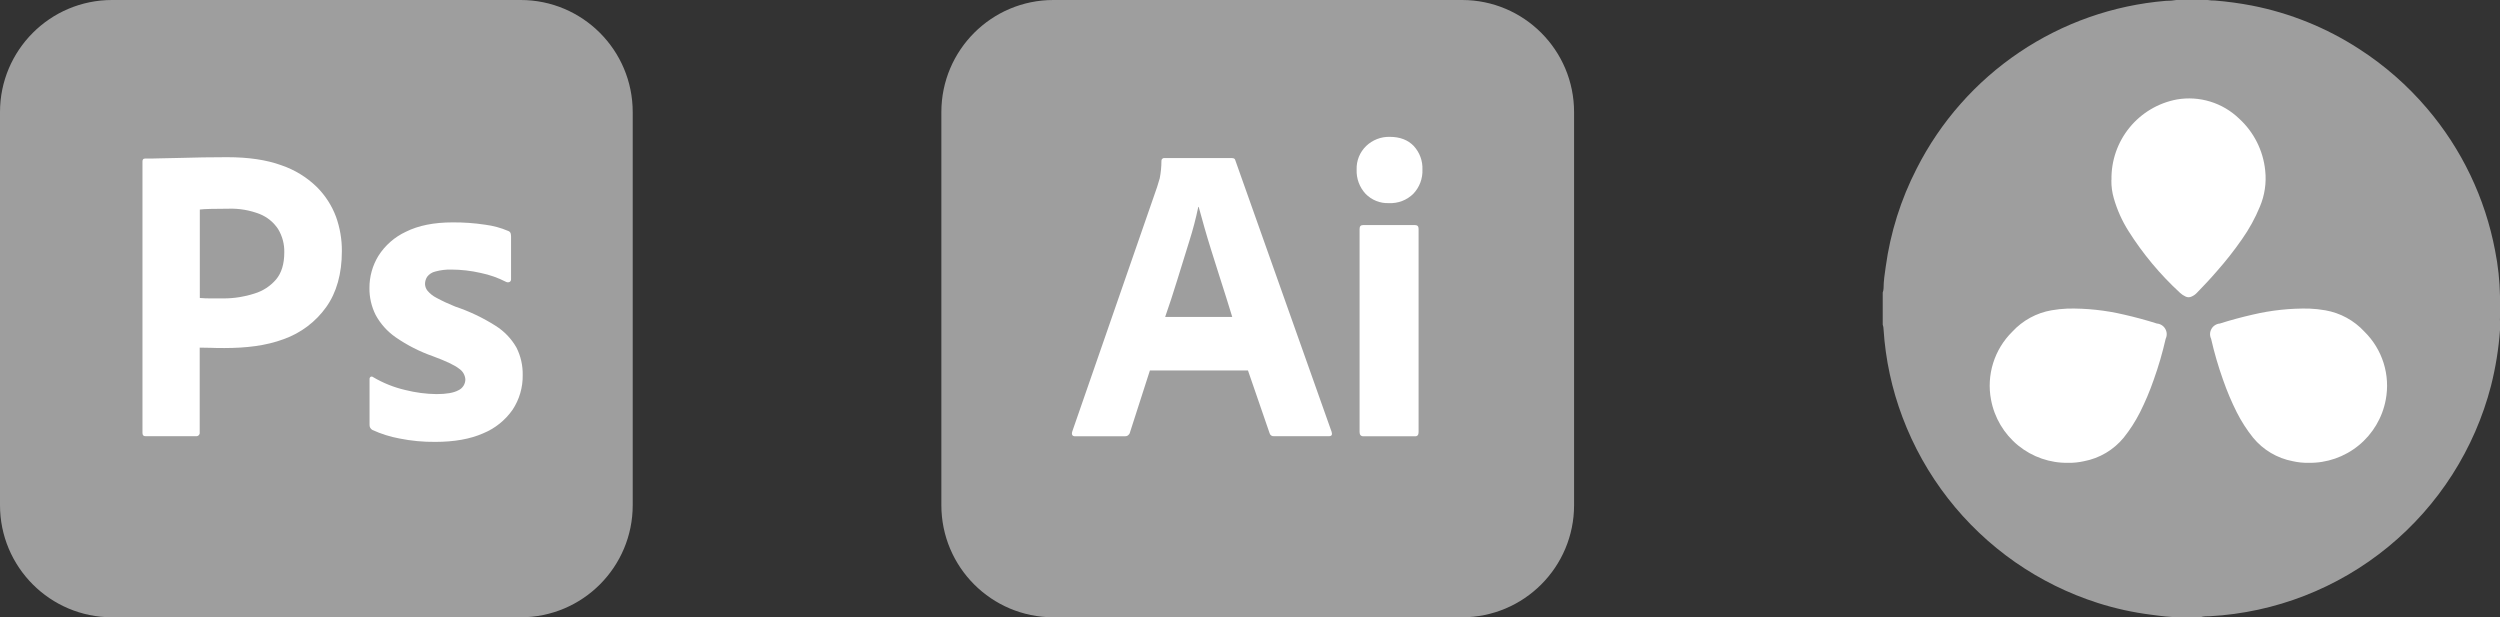 <svg width="162" height="40" viewBox="0 0 162 40" fill="none" xmlns="http://www.w3.org/2000/svg">
<rect x="0" y="0" width="162" height="40" fill="#333333" stroke="none"/>
<g clip-path="url(#clip0_281_4742)">
<path d="M94.74 0H68.26C64.251 0 61 3.253 61 7.265V32.735C61 36.747 64.251 40 68.26 40H94.74C98.749 40 102 36.747 102 32.735V7.265C102 3.253 98.749 0 94.74 0Z" fill="#9E9E9E"/>
<path d="M80.868 24.005H74.514L73.221 28.024C73.204 28.097 73.161 28.162 73.101 28.207C73.041 28.253 72.966 28.275 72.891 28.272H69.673C69.489 28.272 69.425 28.171 69.48 27.969L74.981 12.116C75.035 11.951 75.092 11.763 75.151 11.552C75.223 11.185 75.26 10.812 75.261 10.438C75.257 10.411 75.26 10.385 75.268 10.359C75.276 10.334 75.29 10.312 75.309 10.293C75.328 10.274 75.351 10.26 75.376 10.252C75.401 10.243 75.428 10.241 75.454 10.244H79.827C79.956 10.244 80.029 10.29 80.047 10.383L86.291 27.99C86.346 28.173 86.289 28.265 86.121 28.265H82.545C82.484 28.272 82.422 28.256 82.371 28.22C82.321 28.185 82.285 28.132 82.27 28.072L80.868 24.005ZM75.503 20.537H79.849C79.736 20.17 79.607 19.757 79.465 19.297C79.323 18.838 79.167 18.348 78.997 17.826L78.501 16.256C78.336 15.733 78.185 15.229 78.047 14.743C77.909 14.258 77.786 13.813 77.676 13.409H77.649C77.494 14.152 77.302 14.887 77.072 15.61C76.814 16.436 76.553 17.28 76.287 18.142C76.022 19.003 75.761 19.801 75.503 20.535V20.537Z" fill="white"/>
<path d="M89.999 13.162C89.719 13.174 89.439 13.126 89.179 13.021C88.918 12.917 88.683 12.759 88.487 12.557C88.293 12.347 88.141 12.1 88.042 11.83C87.943 11.561 87.898 11.275 87.91 10.988C87.9 10.704 87.95 10.421 88.056 10.158C88.163 9.895 88.324 9.657 88.528 9.46C88.731 9.265 88.971 9.113 89.233 9.011C89.495 8.909 89.775 8.861 90.056 8.868C90.716 8.868 91.234 9.066 91.61 9.46C91.8 9.665 91.948 9.906 92.044 10.168C92.141 10.43 92.185 10.709 92.174 10.988C92.186 11.276 92.139 11.563 92.038 11.833C91.936 12.102 91.782 12.349 91.583 12.557C91.375 12.762 91.127 12.922 90.855 13.026C90.582 13.13 90.291 13.177 89.999 13.162ZM88.101 27.997V14.834C88.101 14.663 88.175 14.586 88.322 14.586H91.704C91.851 14.586 91.925 14.669 91.925 14.834V27.997C91.925 28.18 91.851 28.272 91.704 28.272H88.349C88.184 28.271 88.101 28.178 88.101 27.995V27.997Z" fill="white"/>
</g>
<g clip-path="url(#clip1_281_4742)">
<path d="M33.739 0H7.261C3.251 0 0 3.253 0 7.265V32.735C0 36.747 3.251 40 7.261 40H33.739C37.749 40 41 36.747 41 32.735V7.265C41 3.253 37.749 0 33.739 0Z" fill="#9E9E9E"/>
<path d="M9.232 28.05V10.463C9.232 10.335 9.287 10.275 9.398 10.275C9.692 10.275 9.963 10.275 10.363 10.261L11.67 10.233L13.156 10.199C13.678 10.19 14.196 10.186 14.709 10.186C16.103 10.186 17.276 10.36 18.23 10.708C19.09 10.999 19.874 11.479 20.525 12.112C21.078 12.661 21.504 13.323 21.776 14.053C22.03 14.764 22.158 15.514 22.153 16.269C22.153 17.738 21.814 18.949 21.136 19.903C20.452 20.859 19.492 21.582 18.386 21.976C17.231 22.407 15.947 22.553 14.536 22.553C14.133 22.553 13.849 22.548 13.683 22.539C13.517 22.531 13.27 22.526 12.941 22.526V28.018C12.946 28.051 12.942 28.085 12.932 28.118C12.921 28.15 12.903 28.179 12.879 28.203C12.855 28.227 12.826 28.245 12.794 28.256C12.762 28.266 12.728 28.269 12.694 28.265H9.425C9.296 28.27 9.232 28.197 9.232 28.05ZM12.948 13.573V19.309C13.187 19.328 13.407 19.337 13.608 19.337H14.515C15.183 19.335 15.847 19.229 16.482 19.023C17.027 18.861 17.514 18.546 17.885 18.114C18.243 17.692 18.422 17.105 18.422 16.352C18.435 15.822 18.296 15.299 18.022 14.845C17.733 14.404 17.316 14.063 16.826 13.868C16.187 13.62 15.504 13.502 14.819 13.524C14.378 13.524 13.988 13.528 13.649 13.537C13.31 13.546 13.076 13.559 12.948 13.578V13.573Z" fill="white"/>
<path d="M32.796 18.267C32.279 18.001 31.728 17.807 31.159 17.689C30.532 17.544 29.891 17.471 29.247 17.468C28.899 17.459 28.551 17.501 28.215 17.593C28.001 17.64 27.811 17.762 27.678 17.937C27.589 18.077 27.541 18.239 27.541 18.405C27.546 18.566 27.604 18.721 27.707 18.846C27.867 19.034 28.064 19.188 28.285 19.3C28.677 19.512 29.082 19.7 29.496 19.865C30.419 20.174 31.301 20.594 32.123 21.117C32.683 21.47 33.147 21.957 33.472 22.534C33.745 23.08 33.882 23.685 33.871 24.296C33.886 25.099 33.656 25.888 33.212 26.557C32.734 27.239 32.07 27.769 31.3 28.084C30.465 28.451 29.434 28.634 28.206 28.634C27.425 28.642 26.646 28.568 25.882 28.414C25.279 28.303 24.693 28.118 24.136 27.863C24.076 27.832 24.027 27.784 23.994 27.726C23.961 27.667 23.944 27.601 23.947 27.534V24.569C23.944 24.54 23.949 24.511 23.961 24.484C23.974 24.458 23.993 24.435 24.017 24.418C24.041 24.405 24.067 24.399 24.094 24.402C24.121 24.404 24.147 24.414 24.168 24.432C24.823 24.821 25.535 25.106 26.277 25.276C26.934 25.441 27.608 25.529 28.285 25.538C28.926 25.538 29.398 25.456 29.701 25.291C29.838 25.228 29.954 25.127 30.034 25C30.115 24.873 30.157 24.725 30.155 24.575C30.143 24.436 30.1 24.302 30.029 24.183C29.957 24.064 29.859 23.962 29.743 23.887C29.468 23.667 28.908 23.401 28.064 23.088C27.201 22.787 26.383 22.371 25.631 21.85C25.094 21.475 24.651 20.98 24.339 20.404C24.069 19.862 23.932 19.263 23.94 18.657C23.937 17.926 24.137 17.208 24.518 16.584C24.95 15.9 25.571 15.356 26.305 15.016C27.111 14.613 28.12 14.411 29.33 14.411C30.039 14.405 30.747 14.456 31.447 14.562C31.955 14.627 32.451 14.761 32.922 14.962C32.959 14.972 32.994 14.991 33.022 15.018C33.051 15.044 33.074 15.076 33.087 15.112C33.106 15.18 33.116 15.25 33.116 15.32V18.099C33.117 18.132 33.111 18.164 33.096 18.193C33.082 18.222 33.06 18.247 33.033 18.265C32.996 18.284 32.956 18.294 32.914 18.294C32.873 18.295 32.833 18.285 32.796 18.267Z" fill="white"/>
</g>
<path d="M142.622 40H141.44C141.385 39.99 141.329 39.99 141.274 40C140.638 40 140.016 39.917 139.394 39.834C138.221 39.686 137.064 39.431 135.937 39.072C134.035 38.464 132.234 37.575 130.593 36.435C127.26 34.114 124.709 30.834 123.279 27.029C122.592 25.208 122.18 23.295 122.055 21.353C122.054 21.245 122.035 21.137 122 21.035V18.958C122.033 18.867 122.052 18.771 122.055 18.674C122.055 18.204 122.131 17.74 122.194 17.29C122.497 15.071 123.175 12.92 124.198 10.929C125.738 7.888 128.03 5.291 130.855 3.388C133.681 1.484 136.947 0.337 140.341 0.055C140.572 0.056 140.804 0.038 141.032 0H143.058C143.213 0.026 143.37 0.038 143.528 0.035C144.33 0.1 145.129 0.209 145.92 0.36C148.394 0.844 150.752 1.798 152.868 3.17C154.52 4.233 156.006 5.535 157.278 7.032C159.522 9.664 161.04 12.838 161.682 16.238C161.876 17.212 161.982 18.201 162 19.194C162 19.263 162 19.332 162 19.394V20.578C161.992 20.656 161.992 20.735 162 20.813C162 21.007 162 21.194 162 21.388C161.912 22.605 161.718 23.811 161.419 24.994C160.359 29.096 158.024 32.754 154.75 35.439C151.477 38.124 147.435 39.697 143.21 39.931C143.009 39.931 142.802 39.931 142.595 39.993L142.622 40Z" fill="#9E9E9E"/>
<path d="M136.817 11.684C136.812 12.079 136.865 12.473 136.976 12.853C137.191 13.604 137.512 14.319 137.93 14.978C138.86 16.451 139.981 17.793 141.262 18.972C141.368 19.071 141.49 19.153 141.621 19.214C141.684 19.246 141.752 19.262 141.822 19.262C141.892 19.262 141.96 19.246 142.022 19.214C142.154 19.156 142.271 19.071 142.368 18.965C142.804 18.515 143.232 18.065 143.647 17.581C144.232 16.922 144.776 16.228 145.279 15.504C145.743 14.847 146.133 14.138 146.44 13.393C146.753 12.656 146.872 11.85 146.786 11.054C146.656 9.759 146.052 8.559 145.092 7.683C144.565 7.176 143.926 6.799 143.227 6.584C142.529 6.369 141.789 6.321 141.068 6.444C139.859 6.668 138.768 7.316 137.991 8.27C137.213 9.225 136.8 10.425 136.824 11.656L136.817 11.684Z" fill="white"/>
<path d="M149.585 29.991C149.246 29.996 148.907 29.961 148.576 29.887C147.564 29.696 146.651 29.155 145.997 28.358C145.592 27.851 145.24 27.303 144.946 26.724C144.603 26.041 144.305 25.336 144.054 24.613C143.743 23.744 143.485 22.856 143.28 21.955C143.232 21.854 143.208 21.742 143.212 21.63C143.216 21.518 143.248 21.408 143.304 21.311C143.359 21.213 143.438 21.131 143.533 21.071C143.627 21.011 143.735 20.974 143.847 20.965C144.538 20.744 145.264 20.55 145.99 20.384C147.184 20.103 148.408 19.973 149.633 19.996C149.984 20.01 150.332 20.047 150.677 20.107C151.652 20.276 152.544 20.763 153.215 21.491C153.789 22.056 154.216 22.753 154.458 23.523C154.699 24.292 154.747 25.108 154.597 25.901C154.38 27.066 153.757 28.116 152.839 28.865C151.922 29.614 150.769 30.013 149.585 29.991Z" fill="white"/>
<path d="M134.03 29.991C134.369 29.996 134.708 29.961 135.039 29.887C136.051 29.696 136.964 29.155 137.618 28.358C138.023 27.851 138.375 27.303 138.669 26.724C139.012 26.041 139.31 25.336 139.56 24.613C139.872 23.744 140.13 22.856 140.335 21.955C140.383 21.854 140.407 21.742 140.403 21.63C140.398 21.518 140.367 21.408 140.311 21.311C140.256 21.213 140.177 21.131 140.082 21.071C139.988 21.011 139.88 20.974 139.768 20.965C139.077 20.744 138.351 20.55 137.625 20.384C136.431 20.103 135.207 19.973 133.981 19.996C133.631 20.01 133.283 20.047 132.938 20.107C131.963 20.276 131.071 20.763 130.4 21.491C129.826 22.056 129.399 22.753 129.157 23.523C128.916 24.292 128.868 25.108 129.018 25.901C129.235 27.066 129.858 28.116 130.775 28.865C131.693 29.614 132.846 30.013 134.03 29.991Z" fill="white"/>
<defs>
<clipPath id="clip0_281_4742">
<rect width="41" height="40" fill="white" transform="translate(61)"/>
</clipPath>
<clipPath id="clip1_281_4742">
<rect width="41" height="40" fill="white"/>
</clipPath>
</defs>
</svg>
